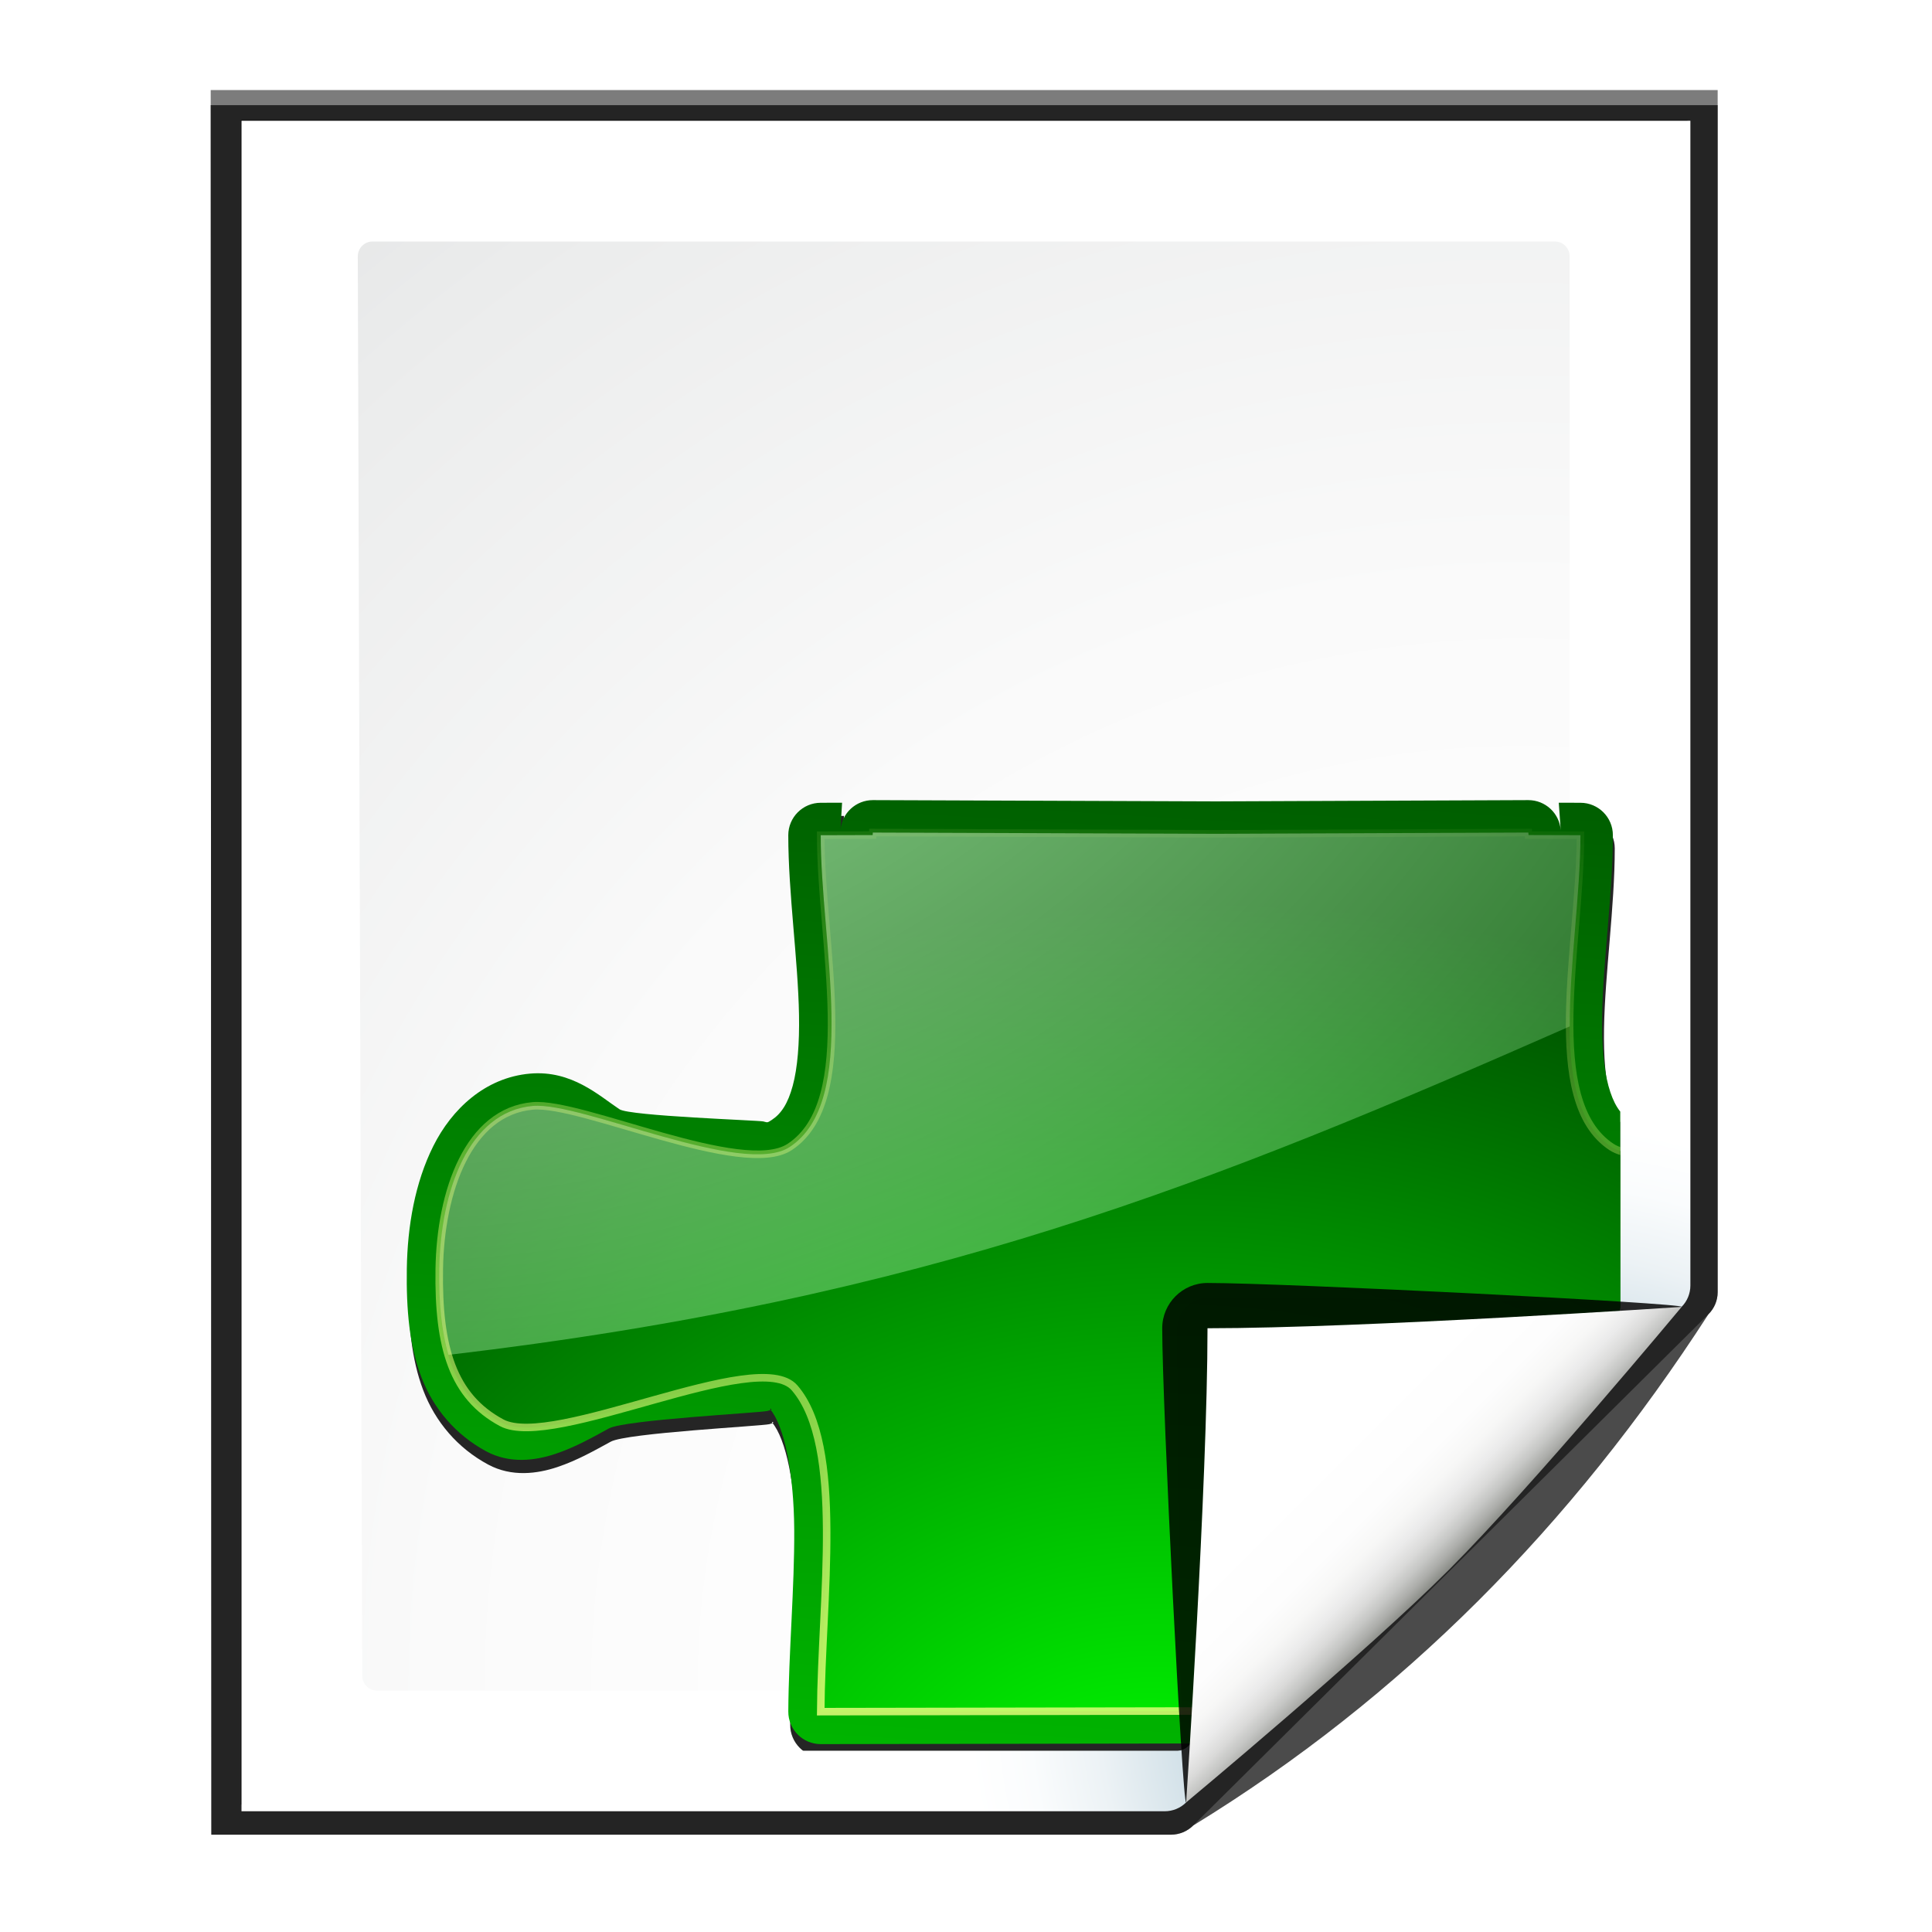 <svg enable-background="new 0 0 128 128" height="16" viewBox="0 0 16 16" width="16" xmlns="http://www.w3.org/2000/svg" xmlns:xlink="http://www.w3.org/1999/xlink"><linearGradient id="a" gradientUnits="userSpaceOnUse" x1="85.22" x2="61.336" y1="93.22" y2="69.336"><stop offset="0"/><stop offset="1" stop-color="#393b38"/></linearGradient><linearGradient id="b" gradientUnits="userSpaceOnUse" x1="96" x2="88" y1="104" y2="96"><stop offset="0" stop-color="#888a85"/><stop offset=".007" stop-color="#8c8e89"/><stop offset=".067" stop-color="#abaca9"/><stop offset=".135" stop-color="#c5c6c4"/><stop offset=".211" stop-color="#dbdbda"/><stop offset=".301" stop-color="#ebebeb"/><stop offset=".412" stop-color="#f7f7f6"/><stop offset=".568" stop-color="#fdfdfd"/><stop offset="1" stop-color="#fff"/></linearGradient><radialGradient id="c" cx="102" cy="112.305" gradientTransform="matrix(.122 0 0 .123 .17 .145)" gradientUnits="userSpaceOnUse" r="139.559"><stop offset="0" stop-color="#535557"/><stop offset=".114" stop-color="#898a8c"/><stop offset=".203" stop-color="#ececec"/><stop offset=".236" stop-color="#fafafa"/><stop offset=".272" stop-color="#fff"/><stop offset=".531" stop-color="#fafafa"/><stop offset=".845" stop-color="#ebecec"/><stop offset="1" stop-color="#e1e2e3"/></radialGradient><radialGradient id="d" cx="12.75" cy="14.038" gradientUnits="userSpaceOnUse" r="17.445"><stop offset="0" stop-color="#00537d"/><stop offset=".015" stop-color="#186389"/><stop offset=".056" stop-color="#558ca8"/><stop offset=".096" stop-color="#89afc3"/><stop offset=".136" stop-color="#b3ccd8"/><stop offset=".174" stop-color="#d4e2e9"/><stop offset=".21" stop-color="#ecf2f5"/><stop offset=".243" stop-color="#fafcfd"/><stop offset=".272" stop-color="#fff"/></radialGradient><filter id="e"><feGaussianBlur stdDeviation="1.039"/></filter><filter id="f"><feGaussianBlur stdDeviation=".501"/></filter><filter id="g"><feGaussianBlur stdDeviation=".49"/></filter><filter id="h"><feGaussianBlur stdDeviation=".906"/></filter><filter id="i" height="1.247" width="1.247" x="-.124" y="-.124"><feGaussianBlur stdDeviation="1.772"/></filter><filter id="j" color-interpolation-filters="sRGB" height="1.081" width="1.048" x="-.024" y="-.041"><feGaussianBlur stdDeviation="1.061"/></filter><linearGradient id="k" gradientUnits="userSpaceOnUse" x1="73.884" x2="83.571" y1="135.424" y2="-20.739"><stop offset="0" stop-color="#0d0"/><stop offset="1" stop-color="#000e00"/></linearGradient><radialGradient id="l" cx="73.72" cy="101.747" gradientTransform="matrix(4.105 -.376 .297 3.241 -264.181 -192.831)" gradientUnits="userSpaceOnUse" r="18.979"><stop offset="0" stop-color="#0f0"/><stop offset="1" stop-color="#004d00"/></radialGradient><radialGradient id="m" cx="57.522" cy="63.843" gradientTransform="matrix(7.261 0 0 7.024 -399.446 -454.495)" gradientUnits="userSpaceOnUse" r="18.979"><stop offset="0" stop-color="#bfffbf"/><stop offset="1" stop-color="#bfffbf" stop-opacity="0"/></radialGradient><linearGradient id="n" gradientUnits="userSpaceOnUse" x1="63.149" x2="69.311" y1="117.015" y2="36.404"><stop offset="0" stop-color="#f0ff80"/><stop offset="1" stop-color="#f0ff80" stop-opacity="0"/></linearGradient><clipPath id="o"><path d="m14.35-.518c-.584 0-1.06.478-1.06 1.064l.325 101.873c0 .587.476 1.064 1.06 1.064h56.239c.279 0 .552-.113.75-.312l28.307-28.417c.198-.199.311-.472.311-.752v-73.456c0-.586-.475-1.064-1.06-1.064z"/></clipPath><path d="m23 9 .041 112h61.131c.53 0 1.039-.211 1.414-.586l32.828-32.828c.375-.375.586-.884.586-1.414v-77.172z" filter="url(#e)" opacity=".715" transform="matrix(.13 0 0 .129 -1.245 -.415)"/><path d="m24.92 10.931v108.138l58.676-0c.53 0 1.039-.211 1.414-.586l31.484-31.766c.375-.375.586-.884.586-1.414v-74.372z" filter="url(#f)" opacity=".896" transform="matrix(.13 0 0 .129 -1.245 -.415)"/><path d="m23 9.966.041 111.034h61.131c.53 0 1.039-.211 1.414-.586 13.297-8.211 24.141-19.268 32.828-32.828.375-.375.586-.884.586-1.414v-76.206z" filter="url(#e)" opacity=".836" transform="matrix(.13 0 0 .129 -1.245 -.415)"/><path d="m2 1v14h7.646c.066 0 .13-.026.177-.073l4.103-4.104c.047-.047.073-.111.073-.177v-9.646z" fill="url(#d)" stroke-width=".125"/><path d="m3.085 2c-.067 0-.122.055-.122.123l.037 11.755c0 .068.055.123.122.123h6.489c.032 0 .064-.013.086-.036l3.266-3.279c.023-.023.036-.054.036-.087v-8.476c0-.068-.055-.123-.122-.123z" fill="url(#c)" stroke-width=".125"/><g clip-path="url(#o)" transform="matrix(.125 0 0 .125 .883 1.565)"><g fill-rule="evenodd"><path d="m50.893 41.365c-1.127-.003-2.065.866-2.148 1.99l.105-1.818-1.42.004c-1.184.004-2.142.964-2.143 2.148 0 3.859.649 8.254.711 11.928.031 1.837-.092 3.477-.416 4.672-.324 1.195-.772 1.86-1.389 2.264-.311.203-.269.172-.562.1-.293-.073-8.852-.359-9.525-.805-1.346-.892-3.162-2.607-5.932-2.363-2.981.262-5.185 2.361-6.402 4.793-1.217 2.432-1.716 5.31-1.758 8.143-.04 2.731.172 5.088.963 7.168.791 2.08 2.27 3.83 4.301 4.922 1.566.841 3.259.609 4.584.166 1.325-.443 2.49-1.112 3.541-1.684 1.051-.572 10.002-1.032 10.504-1.158s.126-.176.17-.125c.933 1.078 1.581 4.193 1.604 8 .023 3.807-.371 8.196-.393 12.037-.006 1.192.959 2.161 2.15 2.16l26.166-.045 24.164.045c1.192.001 2.156-.968 2.15-2.16-.021-3.841-.416-8.23-.393-12.037.023-3.807.672-6.922 1.605-8 .044-.051-.334-.001.168.125.502.126 9.454.587 10.504 1.158 1.05.572 4.216 1.24 5.541 1.684 1.325.443 3.018.675 4.584-.166 2.031-1.091 3.509-2.842 4.301-4.922.791-2.08 1.003-4.437.963-7.168-.042-2.833-.541-5.71-1.758-8.143-1.217-2.432-3.422-4.531-6.402-4.793-2.769-.244-6.586 1.471-7.932 2.363-.673.446-9.232.732-9.525.805-.293.073-.252.103-.562-.1-.617-.403-1.064-1.069-1.389-2.264-.324-1.195-.447-2.835-.416-4.672.062-3.674.711-8.068.711-11.928-0-1.184-.959-2.145-2.143-2.148l-1.441-.004.129 1.826c-.08-1.128-1.02-2.001-2.15-1.998l-20.709.084z" fill="#252525" filter="url(#j)"/><path d="m50.768 40.49c-1.127-.003-2.065.866-2.148 1.99l.105-1.818-1.42.004c-1.184.004-2.142.964-2.143 2.148 0 3.859.649 8.254.711 11.928.031 1.837-.092 3.477-.416 4.672-.324 1.195-.772 1.86-1.389 2.264-.311.203-.269.172-.562.1-.293-.073-8.852-.359-9.525-.805-1.346-.892-3.162-2.607-5.932-2.363-2.981.262-5.185 2.361-6.402 4.793-1.217 2.432-1.716 5.31-1.758 8.143-.04 2.731.172 5.088.963 7.168.791 2.08 2.27 3.83 4.301 4.922 1.566.841 3.259.609 4.584.166 1.325-.443 2.49-1.112 3.541-1.684 1.051-.572 10.002-1.032 10.504-1.158s.126-.176.17-.125c.933 1.078 1.581 4.193 1.604 8 .023 3.807-.371 8.196-.393 12.037-.006 1.192.959 2.161 2.15 2.16l26.166-.045 24.164.045c1.192.001 2.156-.968 2.15-2.16-.021-3.841-.416-8.23-.393-12.037.023-3.807.672-6.922 1.605-8 .044-.051-.334-.001.168.125.502.126 9.454.587 10.504 1.158 1.05.572 4.216 1.24 5.541 1.684 1.325.443 3.018.675 4.584-.166 2.031-1.091 3.509-2.842 4.301-4.922.791-2.08 1.003-4.437.963-7.168-.042-2.833-.541-5.71-1.758-8.143-1.217-2.432-3.422-4.531-6.402-4.793-2.769-.244-6.586 1.471-7.932 2.363-.673.446-9.232.732-9.525.805-.293.073-.252.103-.562-.1-.617-.403-1.064-1.069-1.389-2.264-.324-1.195-.447-2.835-.416-4.672.062-3.674.711-8.068.711-11.928-0-1.184-.959-2.145-2.143-2.148l-1.441-.004.129 1.826c-.08-1.128-1.02-2.001-2.15-1.998l-20.709.084z" fill="url(#k)"/><path d="m124.918 71.575c-.076-5.172-1.938-10.451-6.199-10.826-3.228-.284-15.919 4.745-19.008 2.727-4.654-3.042-2.066-13.458-2.066-20.662l-3.439-.01-.012-.166-20.715.084-22.717-.084-.01.166-3.441.01c0 7.204 2.588 17.621-2.066 20.662-3.089 2.019-13.78-3.011-17.008-2.727-4.261.375-6.123 5.654-6.199 10.826-.077 5.18.894 8.426 4.133 10.166 3.414 1.835 16.999-5.095 19.406-2.314 3.32 3.834 1.776 14.061 1.734 21.455l26.168-.045 24.166.045c-.041-7.394-1.583-17.621 1.736-21.455 2.408-2.781 17.99 4.149 21.404 2.314 3.239-1.74 4.209-4.986 4.133-10.166z" fill="url(#l)"/><path d="m50.762 42.639-.01.166-3.441.01c0 7.204 2.588 17.621-2.066 20.662-3.089 2.019-13.78-3.011-17.008-2.727-4.261.375-6.123 5.654-6.199 10.826-.033 2.248.148 4.111.609 5.666 31.781-3.729 50.578-11.332 74.289-21.76-.021-4.067.709-8.821.709-12.668l-3.439-.01-.012-.166-20.715.084z" fill="url(#m)"/></g><path d="m124.918 71.575c-.076-5.172-1.938-10.451-6.199-10.826-3.228-.284-15.919 4.745-19.008 2.727-4.654-3.042-2.066-13.458-2.066-20.662l-3.439-.01-.012-.166-20.715.084-22.717-.084-.01.166-3.441.01c0 7.204 2.588 17.621-2.066 20.662-3.089 2.019-13.78-3.011-17.008-2.727-4.261.375-6.123 5.654-6.199 10.826-.077 5.18.894 8.426 4.133 10.166 3.414 1.835 16.999-5.095 19.406-2.314 3.32 3.834 1.776 14.061 1.734 21.455l26.168-.045 24.166.045c-.041-7.394-1.583-17.621 1.736-21.455 2.408-2.781 17.99 4.149 21.404 2.314 3.239-1.74 4.209-4.986 4.133-10.166z" fill="none" stroke="url(#n)" stroke-width=".5"/></g><g transform="matrix(.125 0 0 .125 0 0)"><path d="m111.414 86.586c.25-.25-26.379-1.586-31.414-1.586-1.654 0-3 1.346-3 3 0 5.035 1.336 31.664 1.586 31.414z" filter="url(#i)" opacity=".907"/><path d="m111.414 86.586c.375-.375-21.97-.586-31.414-.586-1.103 0-2 .897-2 2 0 9.444.211 31.789.586 31.414z" filter="url(#h)" opacity=".2"/><path d="m111.414 86.586c.239-.239-21.607.414-31.414.414-.553 0-1 .447-1 1 0 9.807-.653 31.653-.414 31.414z" fill="url(#a)" filter="url(#g)" opacity=".1"/><path d="m78.586 119.414s11.914-9.914 17.414-15.414 15.414-17.414 15.414-17.414-21.164 1.414-31.414 1.414c0 10.25-1.414 31.414-1.414 31.414z" fill="url(#b)"/></g></svg>